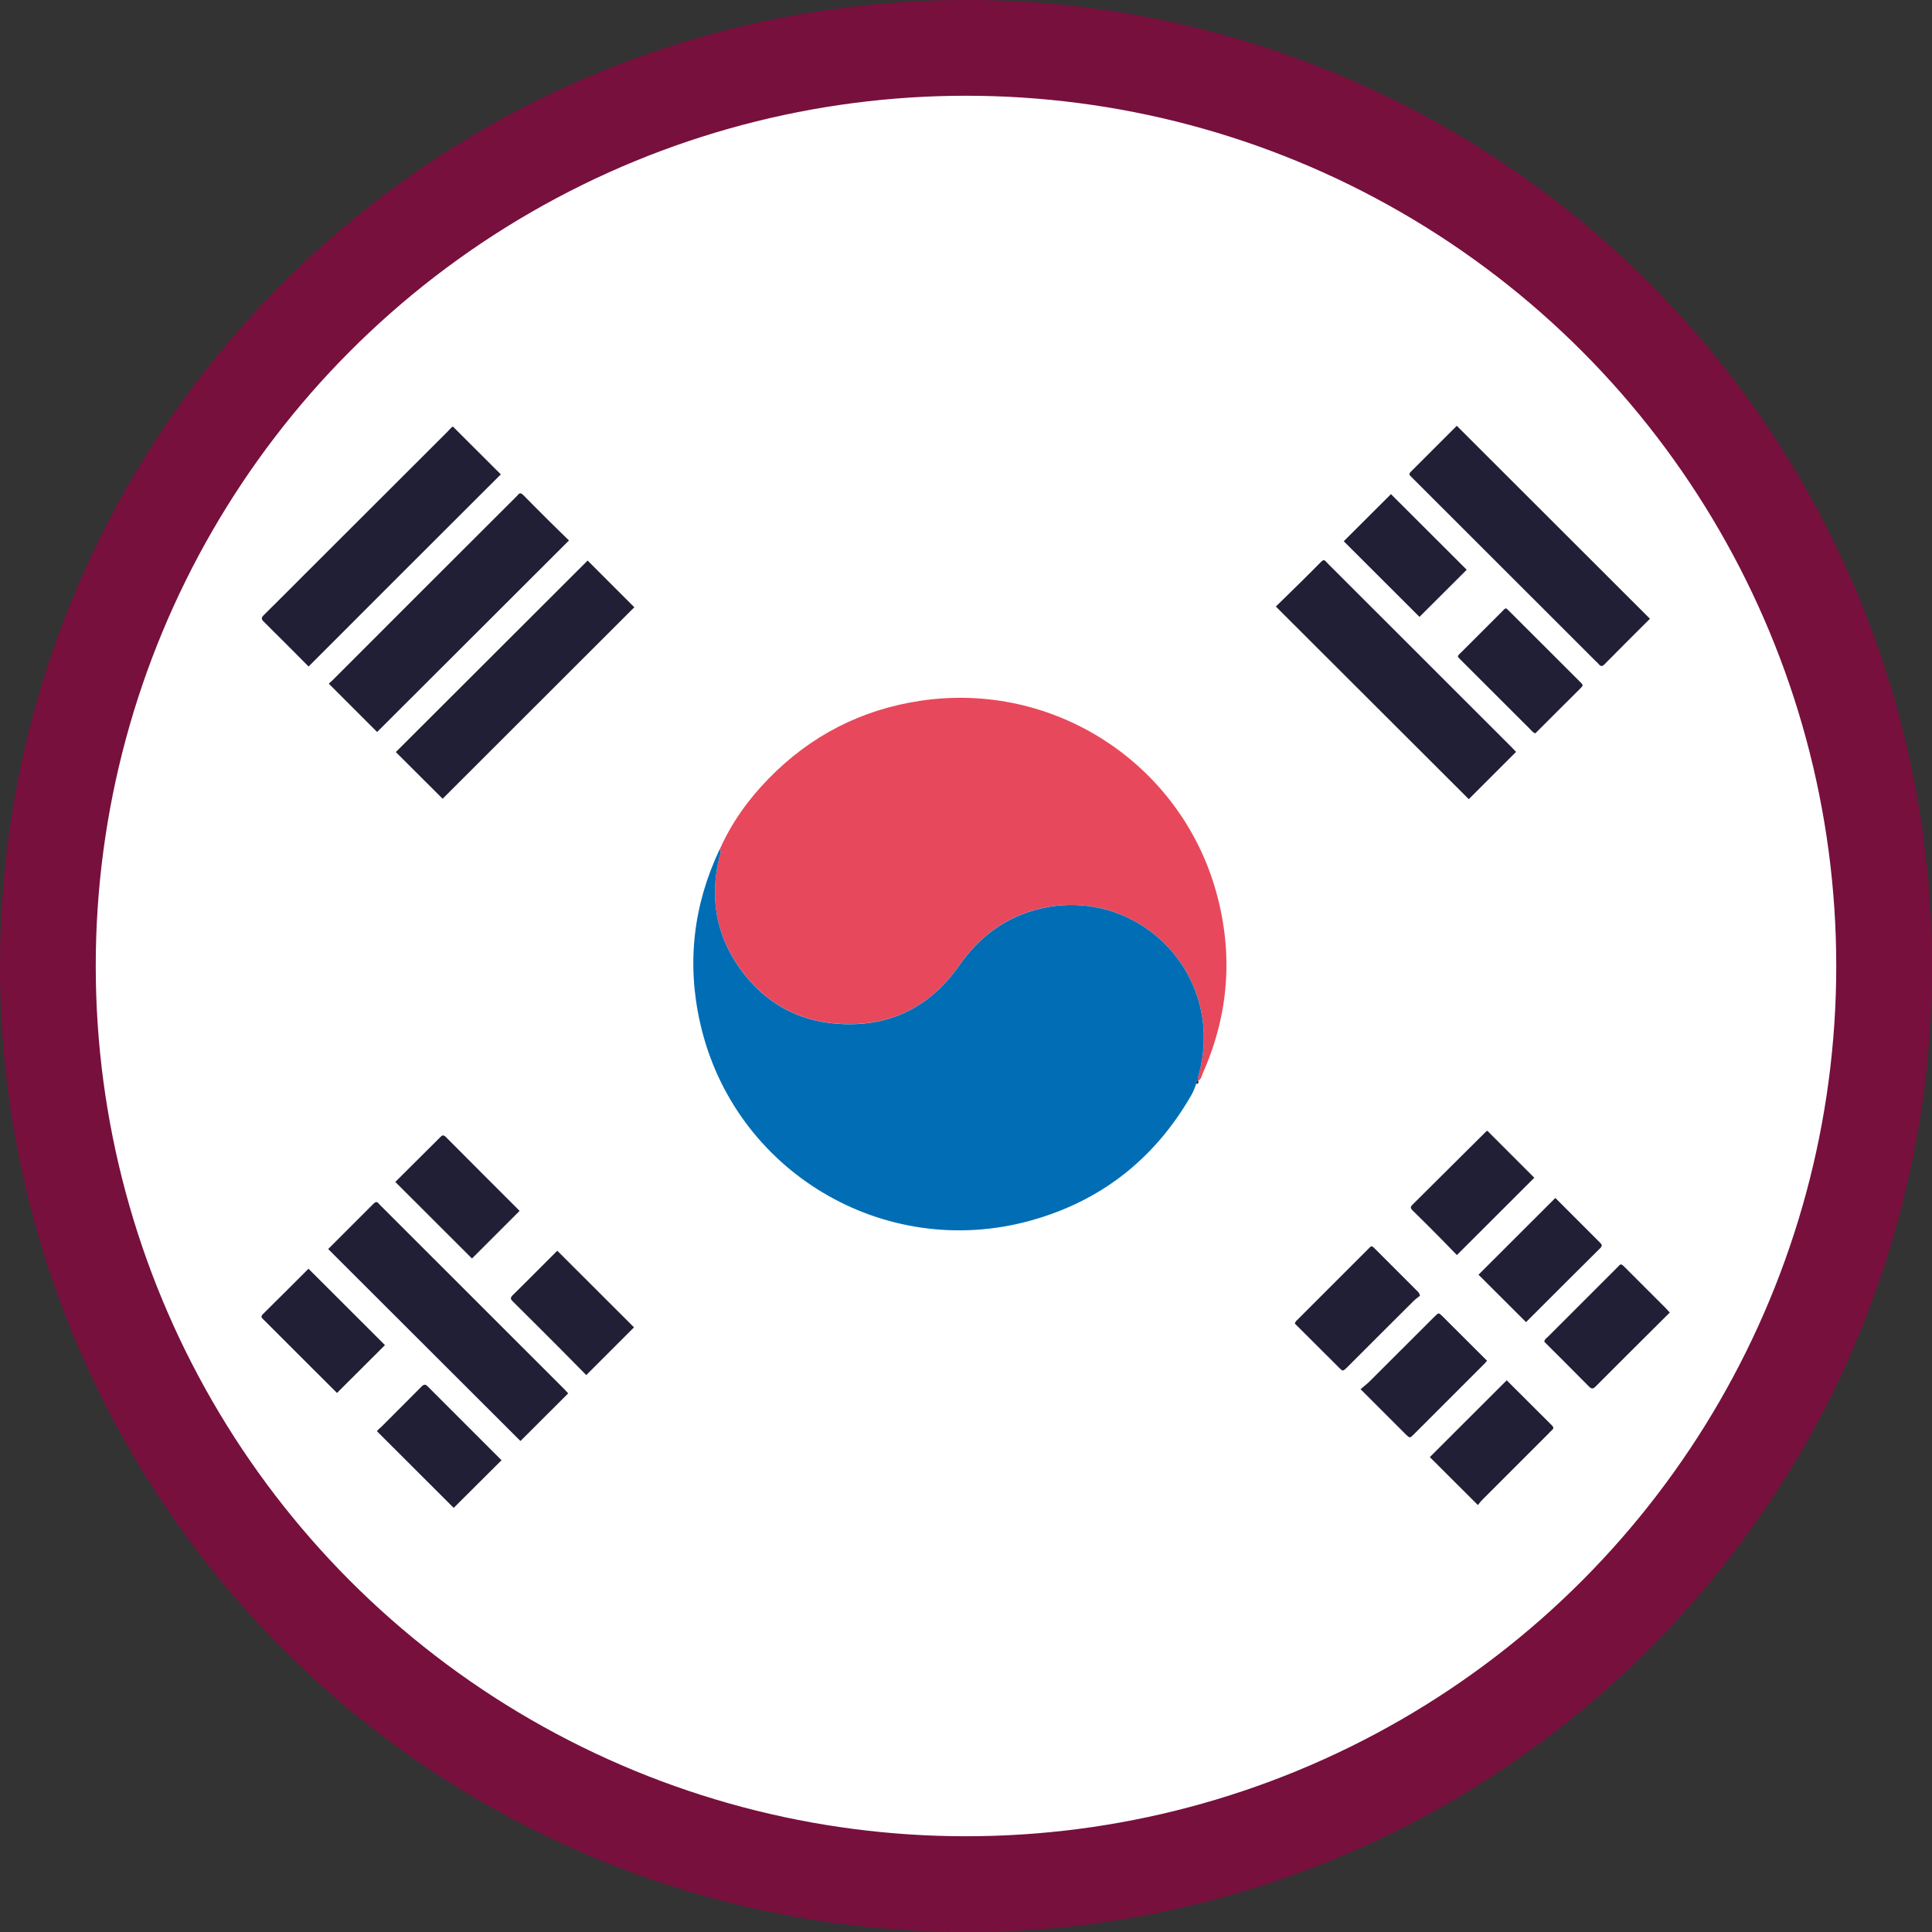 <?xml version="1.0" encoding="UTF-8"?><svg id="Capa_2" xmlns="http://www.w3.org/2000/svg" viewBox="0 0 184.94 184.94"><rect x="0" y="0" width="184.94" height="184.94" fill="#333333" stroke="none"/><defs><style>.cls-1{fill:#006db5;}.cls-2{fill:#fff;}.cls-3{fill:#e8485b;}.cls-4{fill:#201f35;}.cls-5{fill:none;stroke:#77103d;stroke-miterlimit:10;stroke-width:9.17px;}</style></defs><g id="Capa_1-2"><g><circle class="cls-2" cx="92.47" cy="92.47" r="87.89"/><g><path class="cls-3" d="M68.9,81.3c1.13-2.54,2.72-4.76,4.65-6.74,4.01-4.12,8.88-6.63,14.56-7.48,12.79-1.91,24.89,6,28.32,18.34,1.64,5.92,1.2,11.71-1.3,17.33-.11,.25-.14,.56-.43,.71-.11-.25,.03-.47,.08-.69,.51-1.96,.61-3.93,.21-5.93-1.34-6.78-8.1-11.52-15.28-9.9-3.35,.76-5.92,2.65-7.88,5.46-2.8,4.01-6.67,5.93-11.58,5.6-3.97-.27-7.13-2.09-9.43-5.31-2.3-3.22-2.89-6.81-1.96-10.65,.06-.25,.23-.49,.04-.75Z"/><path class="cls-1" d="M68.9,81.3c.19,.26,.02,.5-.04,.75-.93,3.84-.34,7.42,1.96,10.65,2.3,3.22,5.46,5.04,9.43,5.31,4.9,.33,8.77-1.59,11.58-5.6,1.96-2.81,4.53-4.7,7.88-5.46,7.18-1.63,13.94,3.11,15.28,9.9,.4,2,.3,3.97-.21,5.93-.06,.23-.19,.45-.08,.69h0c-.19,0-.17,.16-.2,.27-.12,.39-.27,.76-.47,1.11-3.51,6.09-8.65,10.14-15.42,12-14.01,3.86-28.37-4.73-31.58-18.88-1.31-5.75-.67-11.33,1.86-16.67Z"/><path class="cls-4" d="M54.47,51.73c-6.2,6.19-12.32,12.3-18.37,18.34-1.5-1.5-3.04-3.04-4.62-4.62,.03-.07,.22-.19,.36-.34,5.82-5.83,11.65-11.65,17.48-17.47,.08-.09,.18-.16,.25-.26,.18-.23,.33-.18,.52,.01,.83,.84,1.66,1.68,2.5,2.51,.61,.61,1.24,1.21,1.87,1.83Z"/><path class="cls-4" d="M31.42,119.56c1.43-1.43,2.88-2.87,4.32-4.32,.19-.19,.33-.26,.52-.02,.06,.08,.13,.14,.2,.21,5.86,5.86,11.72,11.71,17.58,17.57,.13,.14,.26,.28,.35,.38-1.55,1.55-3.08,3.07-4.57,4.56-6.08-6.07-12.22-12.2-18.41-18.38Z"/><path class="cls-4" d="M145.13,71.97c-1.56,1.56-3.08,3.07-4.53,4.53-6.12-6.11-12.27-12.25-18.47-18.44,.77-.76,1.62-1.57,2.45-2.4,.63-.63,1.27-1.25,1.89-1.89,.17-.17,.3-.21,.47,0,.08,.09,.17,.17,.25,.26,5.84,5.84,11.69,11.68,17.53,17.52,.13,.14,.26,.28,.41,.43Z"/><path class="cls-4" d="M29.54,63.8c-1.44-1.44-2.86-2.88-4.3-4.3-.26-.25-.22-.39,.02-.63,1.32-1.3,2.63-2.62,3.94-3.93,4.55-4.54,9.1-9.09,13.65-13.63,.19-.19,.34-.41,.5-.48,1.56,1.56,3.09,3.08,4.59,4.58-6.1,6.09-12.23,12.21-18.4,18.39Z"/><path class="cls-4" d="M56.25,53.66c1.49,1.49,3.01,3,4.47,4.47-6.11,6.1-12.25,12.23-18.35,18.33-1.46-1.45-2.98-2.98-4.48-4.47,6.08-6.08,12.22-12.2,18.36-18.33Z"/><path class="cls-4" d="M157.94,59.23c-1.47,1.47-2.92,2.91-4.36,4.37-.21,.21-.35,.2-.53-.01-.09-.11-.2-.21-.31-.31-5.79-5.79-11.58-11.58-17.38-17.37-.1-.1-.2-.21-.31-.31-.16-.14-.18-.26-.02-.42,1.48-1.48,2.96-2.96,4.42-4.42,6.17,6.16,12.3,12.29,18.48,18.46Z"/><path class="cls-4" d="M123.95,126.7c.05-.22,.2-.32,.31-.43,2.21-2.21,4.42-4.42,6.63-6.63,.42-.41,.35-.49,.82-.01,1.31,1.31,2.62,2.62,3.93,3.93,.1,.1,.22,.19,.29,.47-.19,.15-.44,.33-.66,.55-2.12,2.1-4.22,4.22-6.33,6.32-.39,.38-.4,.38-.77,.01-1.41-1.41-2.83-2.82-4.22-4.21Z"/><path class="cls-4" d="M142.37,108.24c1.54,1.53,3.05,3.04,4.5,4.5-2.44,2.44-4.89,4.89-7.41,7.4-.42-.43-.92-.95-1.42-1.46-.93-.94-1.86-1.88-2.81-2.8-.21-.21-.25-.34-.01-.57,2.36-2.34,4.71-4.68,7.06-7.02,.02-.02,.04-.02,.09-.04Z"/><path class="cls-4" d="M144.23,132.13c1.4,1.4,2.86,2.86,4.33,4.32,.19,.19,.16,.32-.02,.47-.11,.09-.21,.2-.31,.31-2.11,2.11-4.22,4.21-6.33,6.33-.17,.17-.31,.37-.43,.51-1.59-1.59-3.12-3.12-4.6-4.59,2.41-2.4,4.85-4.84,7.35-7.34Z"/><path class="cls-4" d="M140.4,54.54c-1.5,1.5-3.03,3.03-4.52,4.51-2.41-2.4-4.85-4.84-7.25-7.24,1.48-1.48,3.01-3.01,4.52-4.51,2.39,2.39,4.84,4.83,7.25,7.24Z"/><path class="cls-4" d="M159.83,125.65c-2.4,2.39-4.76,4.73-7.1,7.08-.25,.25-.39,.23-.63-.01-1.42-1.44-2.85-2.86-4.27-4.28,.02-.25,.21-.34,.34-.47,2.19-2.2,4.38-4.39,6.58-6.58,.43-.43,.35-.52,.88,.01,1.26,1.26,2.52,2.52,3.77,3.77,.14,.14,.26,.28,.44,.47Z"/><path class="cls-4" d="M144.19,58.24c.08,.07,.17,.14,.25,.23,2.25,2.24,4.49,4.49,6.74,6.73,.4,.4,.43,.37,.02,.78-1.42,1.4-2.82,2.82-4.23,4.22-.25-.08-.37-.27-.52-.42-2.18-2.17-4.36-4.35-6.54-6.53-.47-.47-.45-.39-.02-.82,1.31-1.31,2.62-2.62,3.93-3.93,.1-.1,.18-.23,.35-.27Z"/><path class="cls-4" d="M49.74,115.91c-1.55,1.55-3.08,3.08-4.56,4.56-2.39-2.39-4.86-4.85-7.34-7.33,1.39-1.39,2.84-2.83,4.29-4.27,.17-.17,.29-.28,.53-.05,2.37,2.39,4.75,4.76,7.09,7.1Z"/><path class="cls-4" d="M48.02,139.77c-1.57,1.56-3.1,3.09-4.59,4.57-2.41-2.41-4.86-4.85-7.34-7.33,.06-.14,.26-.28,.43-.44,1.27-1.28,2.56-2.55,3.82-3.83,.24-.24,.38-.26,.63,0,2.34,2.35,4.69,4.69,7.04,7.04Z"/><path class="cls-4" d="M53.35,119.73c2.49,2.48,4.95,4.94,7.34,7.33-1.48,1.48-3.01,3-4.57,4.57-.75-.76-1.54-1.57-2.34-2.37-1.55-1.55-3.09-3.1-4.65-4.64-.22-.21-.34-.35-.06-.63,1.46-1.43,2.89-2.89,4.27-4.26Z"/><path class="cls-4" d="M32.26,133.34c-1.15-1.15-2.36-2.36-3.57-3.56-1.14-1.14-2.28-2.28-3.42-3.42-.17-.17-.38-.3-.1-.57,1.47-1.45,2.93-2.91,4.36-4.34,2.47,2.47,4.92,4.91,7.32,7.31-1.49,1.49-3.01,3-4.6,4.59Z"/><path class="cls-4" d="M148.88,114.67c1.38,1.38,2.82,2.83,4.27,4.27,.18,.18,.26,.3,.04,.53-2.39,2.37-4.77,4.75-7.11,7.09-1.55-1.54-3.07-3.07-4.55-4.54,2.4-2.4,4.85-4.84,7.35-7.34Z"/><path class="cls-4" d="M142.35,130.25c-.09,.1-.15,.18-.21,.25-2.27,2.27-4.53,4.53-6.8,6.8-.38,.38-.39,.38-.78,0-1.42-1.41-2.83-2.82-4.32-4.32,.3-.26,.59-.48,.85-.73,2.08-2.07,4.16-4.15,6.24-6.23,.38-.38,.39-.38,.77,0,1.42,1.41,2.83,2.82,4.25,4.24Z"/><path class="cls-4" d="M114.51,103.74c.03-.12,0-.28,.2-.28,.02,.15,.04,.31-.2,.28Z"/></g><circle class="cls-5" cx="92.47" cy="92.47" r="87.89"/></g></g></svg>